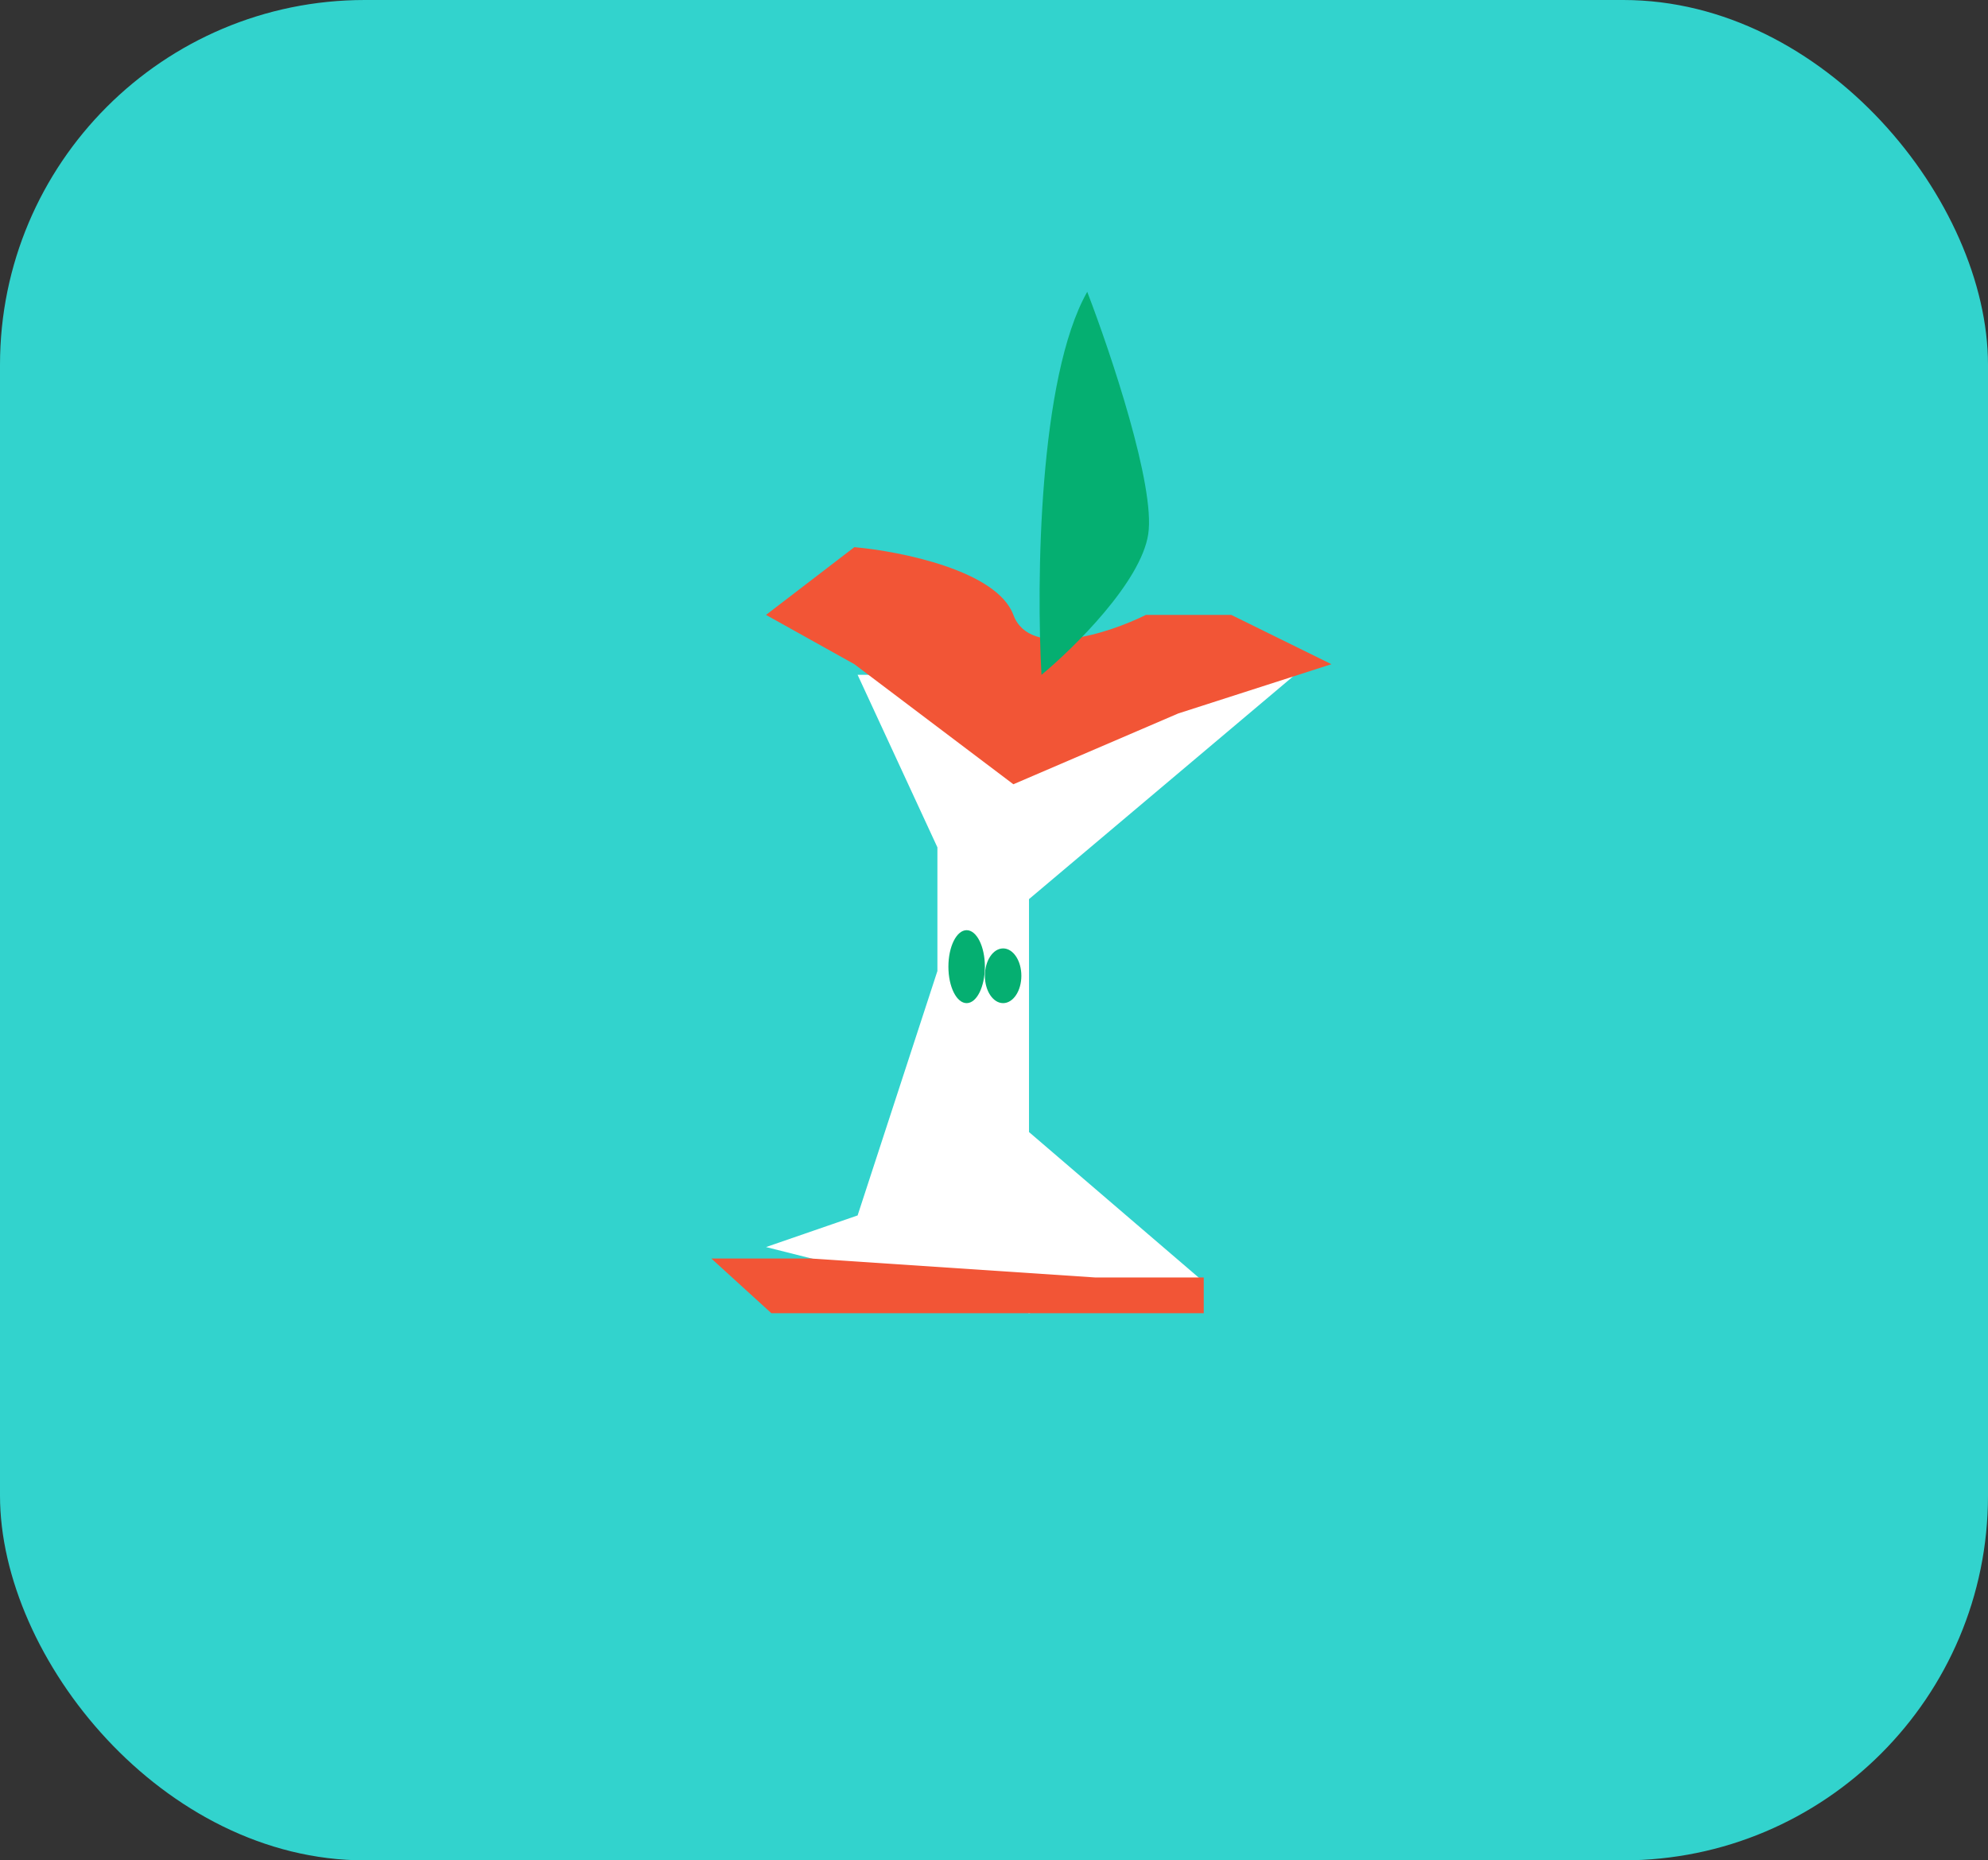 <svg width="109" height="102" viewBox="0 0 109 102" fill="none" xmlns="http://www.w3.org/2000/svg">
<rect x="0" y="0" width="109" height="102" fill="#333333" stroke="none"/>
<rect width="109" height="102" rx="20" fill="#32D3CD"/>
<path d="M51.397 46.459L47.022 37H71L56.419 49.297V62.068L65.978 70.266L56.419 72L42 68.374L47.022 66.64L51.397 53.239V46.459Z" fill="white"/>
<path d="M55.562 33.714C54.658 31.283 49.373 30.225 46.844 30L42 33.714L46.844 36.416L55.562 43L64.604 39.117L73 36.416L67.51 33.714H62.828C60.783 34.727 56.467 36.145 55.562 33.714Z" fill="#F25536"/>
<path d="M39 69H44.433L60.073 70.043H66V72H42.293L39 69Z" fill="#F25536"/>
<ellipse cx="53" cy="53" rx="1" ry="2" fill="#05AF71"/>
<ellipse cx="55" cy="53.5" rx="1" ry="1.5" fill="#05AF71"/>
<path d="M59.612 16C56.937 20.725 56.825 31.969 57.104 37C58.888 35.523 62.555 31.914 62.956 29.289C63.358 26.664 60.894 19.336 59.612 16Z" fill="#05AF71"/>
</svg>
